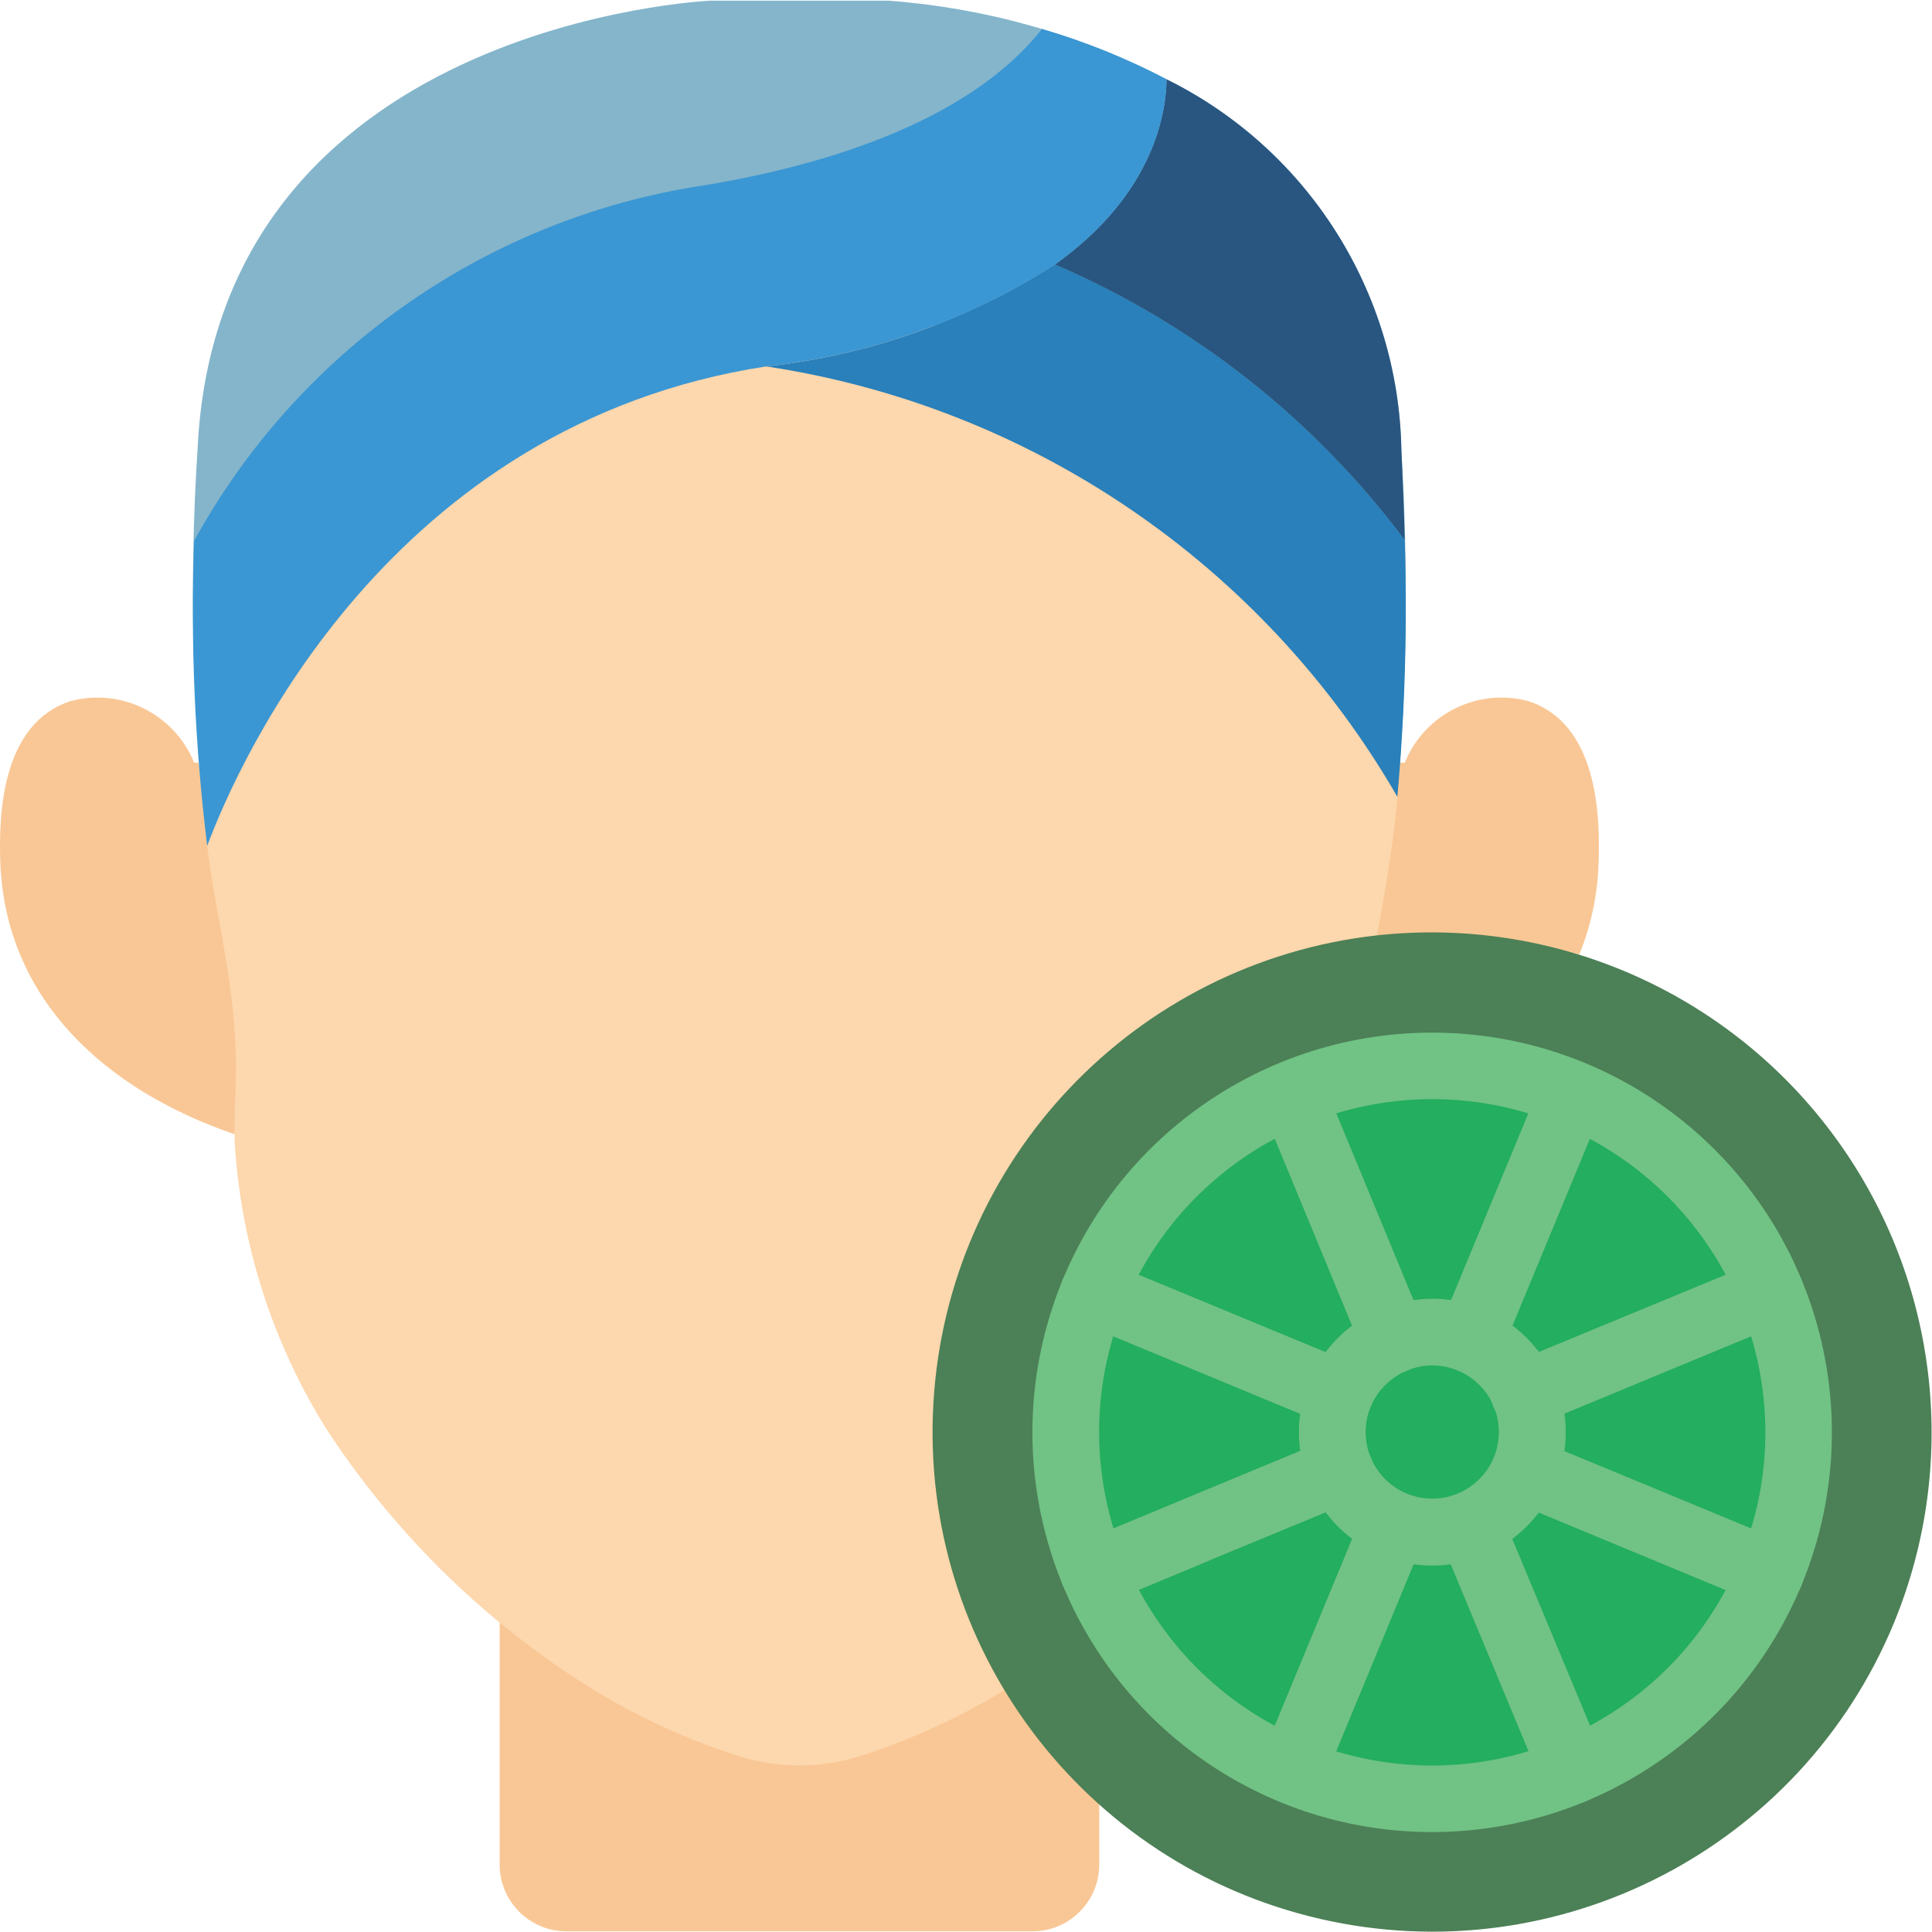 <svg height="512" viewBox="0 0 58 58" width="512" xmlns="http://www.w3.org/2000/svg"><g id="010---Citrus-Face-Rub" fill="none" fill-rule="evenodd"><path id="Shape" d="m42.07 13.5c-.088-4.733-2.807-9.022-7.05-11.12-2.596-1.342-5.436-2.145-8.35-2.36h-5.34s-14.81.64-15.4 13.48c-.256 3.965-.159 7.945.29 11.893.97-2.593 5.47-12.653 16.78-14.393 7.954 1.198 14.929 5.953 18.95 12.92.29-3.466.33-6.948.12-10.42z" fill="#84b5cb" fill-rule="nonzero"/><path id="Shape" d="m33 44v11.98c-.003 1.103-.897 1.997-2 2h-14c-1.103-.003-1.997-.897-2-2v-12.98z" fill="#f9c795" fill-rule="nonzero"/><path id="Shape" d="m9 32.36c-.01.57-1.97 1.12-1.96 1.69-3.84-1.314-6.86-4.009-7.03-8.13-.06-1.59.08-4.2 2.1-4.87 1.529-.411 3.125.383 3.72 1.85l.12-.01c.04.49 2 .98 2.05 1.47.245 2.781 1.06 5.183 1 8z" fill="#f9c795" fill-rule="nonzero"/><path id="Shape" d="m47.99 25.92c-.029.941-.225 1.869-.58 2.74-2.01-.62-6.41.72-8.41.94.1-.53.2-1.06.28-1.6.12-.7.64-2.93.72-3.64.02-.15-.014-.29 0-.44.032-.351 2.02-.69 2.05-1.03l.12.01c.595-1.467 2.191-2.261 3.72-1.85 2.02.67 2.16 3.28 2.1 4.87z" fill="#f9c795" fill-rule="nonzero"/><path id="Shape" d="m44.63 32.12s0-.01-.01 0z" stroke="#000" stroke-linecap="round" stroke-linejoin="round" stroke-width="2"/><g fill-rule="nonzero"><path id="Shape" d="m41.95 23.92c-.075 1.13-.4 3.046-.61 4.16-5.081.57-9.523 3.688-11.786 8.273-2.263 4.585-2.037 10.007.601 14.387-1.324.803-2.735 1.454-4.205 1.94-1.265.427-2.635.427-3.9 0-1.571-.513-3.072-1.218-4.47-2.1-3.123-1.981-5.783-4.61-7.8-7.71-1.625-2.611-2.567-5.589-2.74-8.66 0-1.3.025-.968.04-1.85.057-2.659-.632-4.912-.86-6.967.97-2.593 5.47-16.653 16.78-18.393 0 0 12.23 5.17 18.95 16.92z" fill="#fdd7ad"/><path id="Shape" d="m41.95 23.92c-4.021-6.967-10.996-11.722-18.95-12.92 3.088-.334 6.056-1.382 8.67-3.06 4.163 1.79 7.784 4.642 10.5 8.27.083 2.572.009 5.147-.22 7.71z" fill="#2980ba"/><path id="Shape" d="m42.17 16.21c-2.716-3.628-6.337-6.48-10.5-8.27 3.01-2.14 3.34-4.62 3.35-5.56 4.243 2.098 6.962 6.387 7.05 11.12.04.9.08 1.81.1 2.71z" fill="#285680"/><path id="Shape" d="m35.02 2.38c-.01.94-.34 3.42-3.35 5.56-2.614 1.678-5.582 2.726-8.67 3.06-11.31 1.74-15.81 11.8-16.78 14.393-.374-3.039-.504-6.103-.39-9.163 3.102-5.634 8.608-9.542 14.95-10.61 3.629-.558 8.22-1.858 10.5-4.75 1.295.376 2.548.882 3.74 1.51z" fill="#3b97d3"/><path id="Shape" d="m35.92 46.93c-.448-.004-.838-.305-.955-.737-.118-.432.066-.889.449-1.12.384-.231.874-.178 1.2.128.3.282.397.719.244 1.102-.153.382-.526.631-.938.627z" fill="#71c285"/><path id="Shape" d="m56.85 48.74c-2.805 6.757-10.076 10.504-17.207 8.869-7.131-1.636-12.042-8.177-11.622-15.481.42-7.304 6.047-13.24 13.319-14.048 5.272-.576 10.456 1.671 13.64 5.912 3.184 4.241 3.895 9.847 1.87 14.748z" fill="#4c8056"/><circle id="Oval" cx="42.996" cy="42.996" fill="#24ae5f" r="11.004"/><path id="Shape" d="m42.98 55c-5.285-.006-9.943-3.469-11.472-8.527-1.529-5.058.43-10.522 4.826-13.455s10.193-2.645 14.277.709c4.084 3.354 5.492 8.985 3.469 13.867-1.863 4.485-6.243 7.408-11.1 7.406zm-3.811-2.761c5.102 2.113 10.952-.31 13.065-5.412 2.113-5.102-.309-10.952-5.412-13.066-5.102-2.114-10.952.309-13.066 5.412-2.105 5.101.316 10.944 5.412 13.062z" fill="#71c285"/><path id="Shape" d="m43 47c-1.764 0-3.321-1.153-3.833-2.841-.513-1.688.14-3.512 1.606-4.493 1.466-.981 3.402-.886 4.766.232 1.364 1.119 1.836 2.998 1.161 4.628-.621 1.496-2.08 2.472-3.7 2.474zm0-6.011c-.809.007-1.537.494-1.852 1.24-.335.814-.099 1.752.582 2.309.681.558 1.647.605 2.379.115s1.058-1.4.803-2.242-1.031-1.419-1.911-1.421z" fill="#71c285"/><path id="Shape" d="m44.15 41.221c-.334-0-.646-.167-.831-.445s-.22-.63-.092-.938l3.059-7.39c.217-.5.795-.735 1.299-.526.504.208.748.782.549 1.29l-3.06 7.388c-.154.375-.519.62-.924.621z" fill="#71c285"/><path id="Shape" d="m38.79 54.161c-.334 0-.646-.167-.832-.444-.186-.278-.22-.63-.092-.939l3.06-7.39c.223-.49.795-.716 1.292-.51s.743.769.555 1.274l-3.059 7.39c-.154.374-.519.619-.924.619z" fill="#71c285"/><path id="Shape" d="m53.16 48.21c-.285 0 .287.2-7.773-3.136-.51-.211-.753-.796-.541-1.306.211-.51.796-.753 1.306-.541l7.391 3.06c.441.182.692.651.598 1.119s-.504.805-.981.805z" fill="#71c285"/><path id="Shape" d="m40.22 42.851c-.286 0 .288.2-7.773-3.137-.51-.212-.753-.797-.541-1.307.212-.51.797-.753 1.307-.541l7.39 3.06c.442.182.694.651.601 1.12-.093.469-.506.806-.984.805z" fill="#71c285"/><path id="Shape" d="m41.85 41.23c-.405-0-.769-.244-.924-.618l-3.06-7.4c-.2-.508.044-1.082.549-1.29.504-.208 1.082.026 1.299.526l3.059 7.4c.127.308.093.66-.093.937-.185.277-.497.444-.83.445z" fill="#71c285"/><path id="Shape" d="m46.256 53.459-3.039-7.3c-.187-.504.057-1.065.553-1.271.496-.206 1.066.016 1.292.503 3.35 8.05 3.148 7.48 3.148 7.764.002.495-.358.916-.846.992s-.959-.217-1.108-.688z" fill="#71c285"/><path id="Shape" d="m45.76 42.851c-.478.001-.89-.336-.983-.805-.093-.469.159-.938.601-1.12l7.4-3.06c.508-.2 1.082.044 1.29.549.208.504-.026 1.082-.526 1.299-8.057 3.332-7.5 3.137-7.782 3.137z" fill="#71c285"/><path id="Shape" d="m32.84 48.21c-.496.006-.921-.353-.999-.843-.078-.49.215-.963.688-1.111.755-.313 5.488-2.282 7.319-3.04.51-.211 1.095.031 1.306.541s-.031 1.095-.541 1.306c-8.443 3.494-.312.129-7.389 3.069-.122.051-.252.077-.384.077z" fill="#71c285"/></g></g></svg>